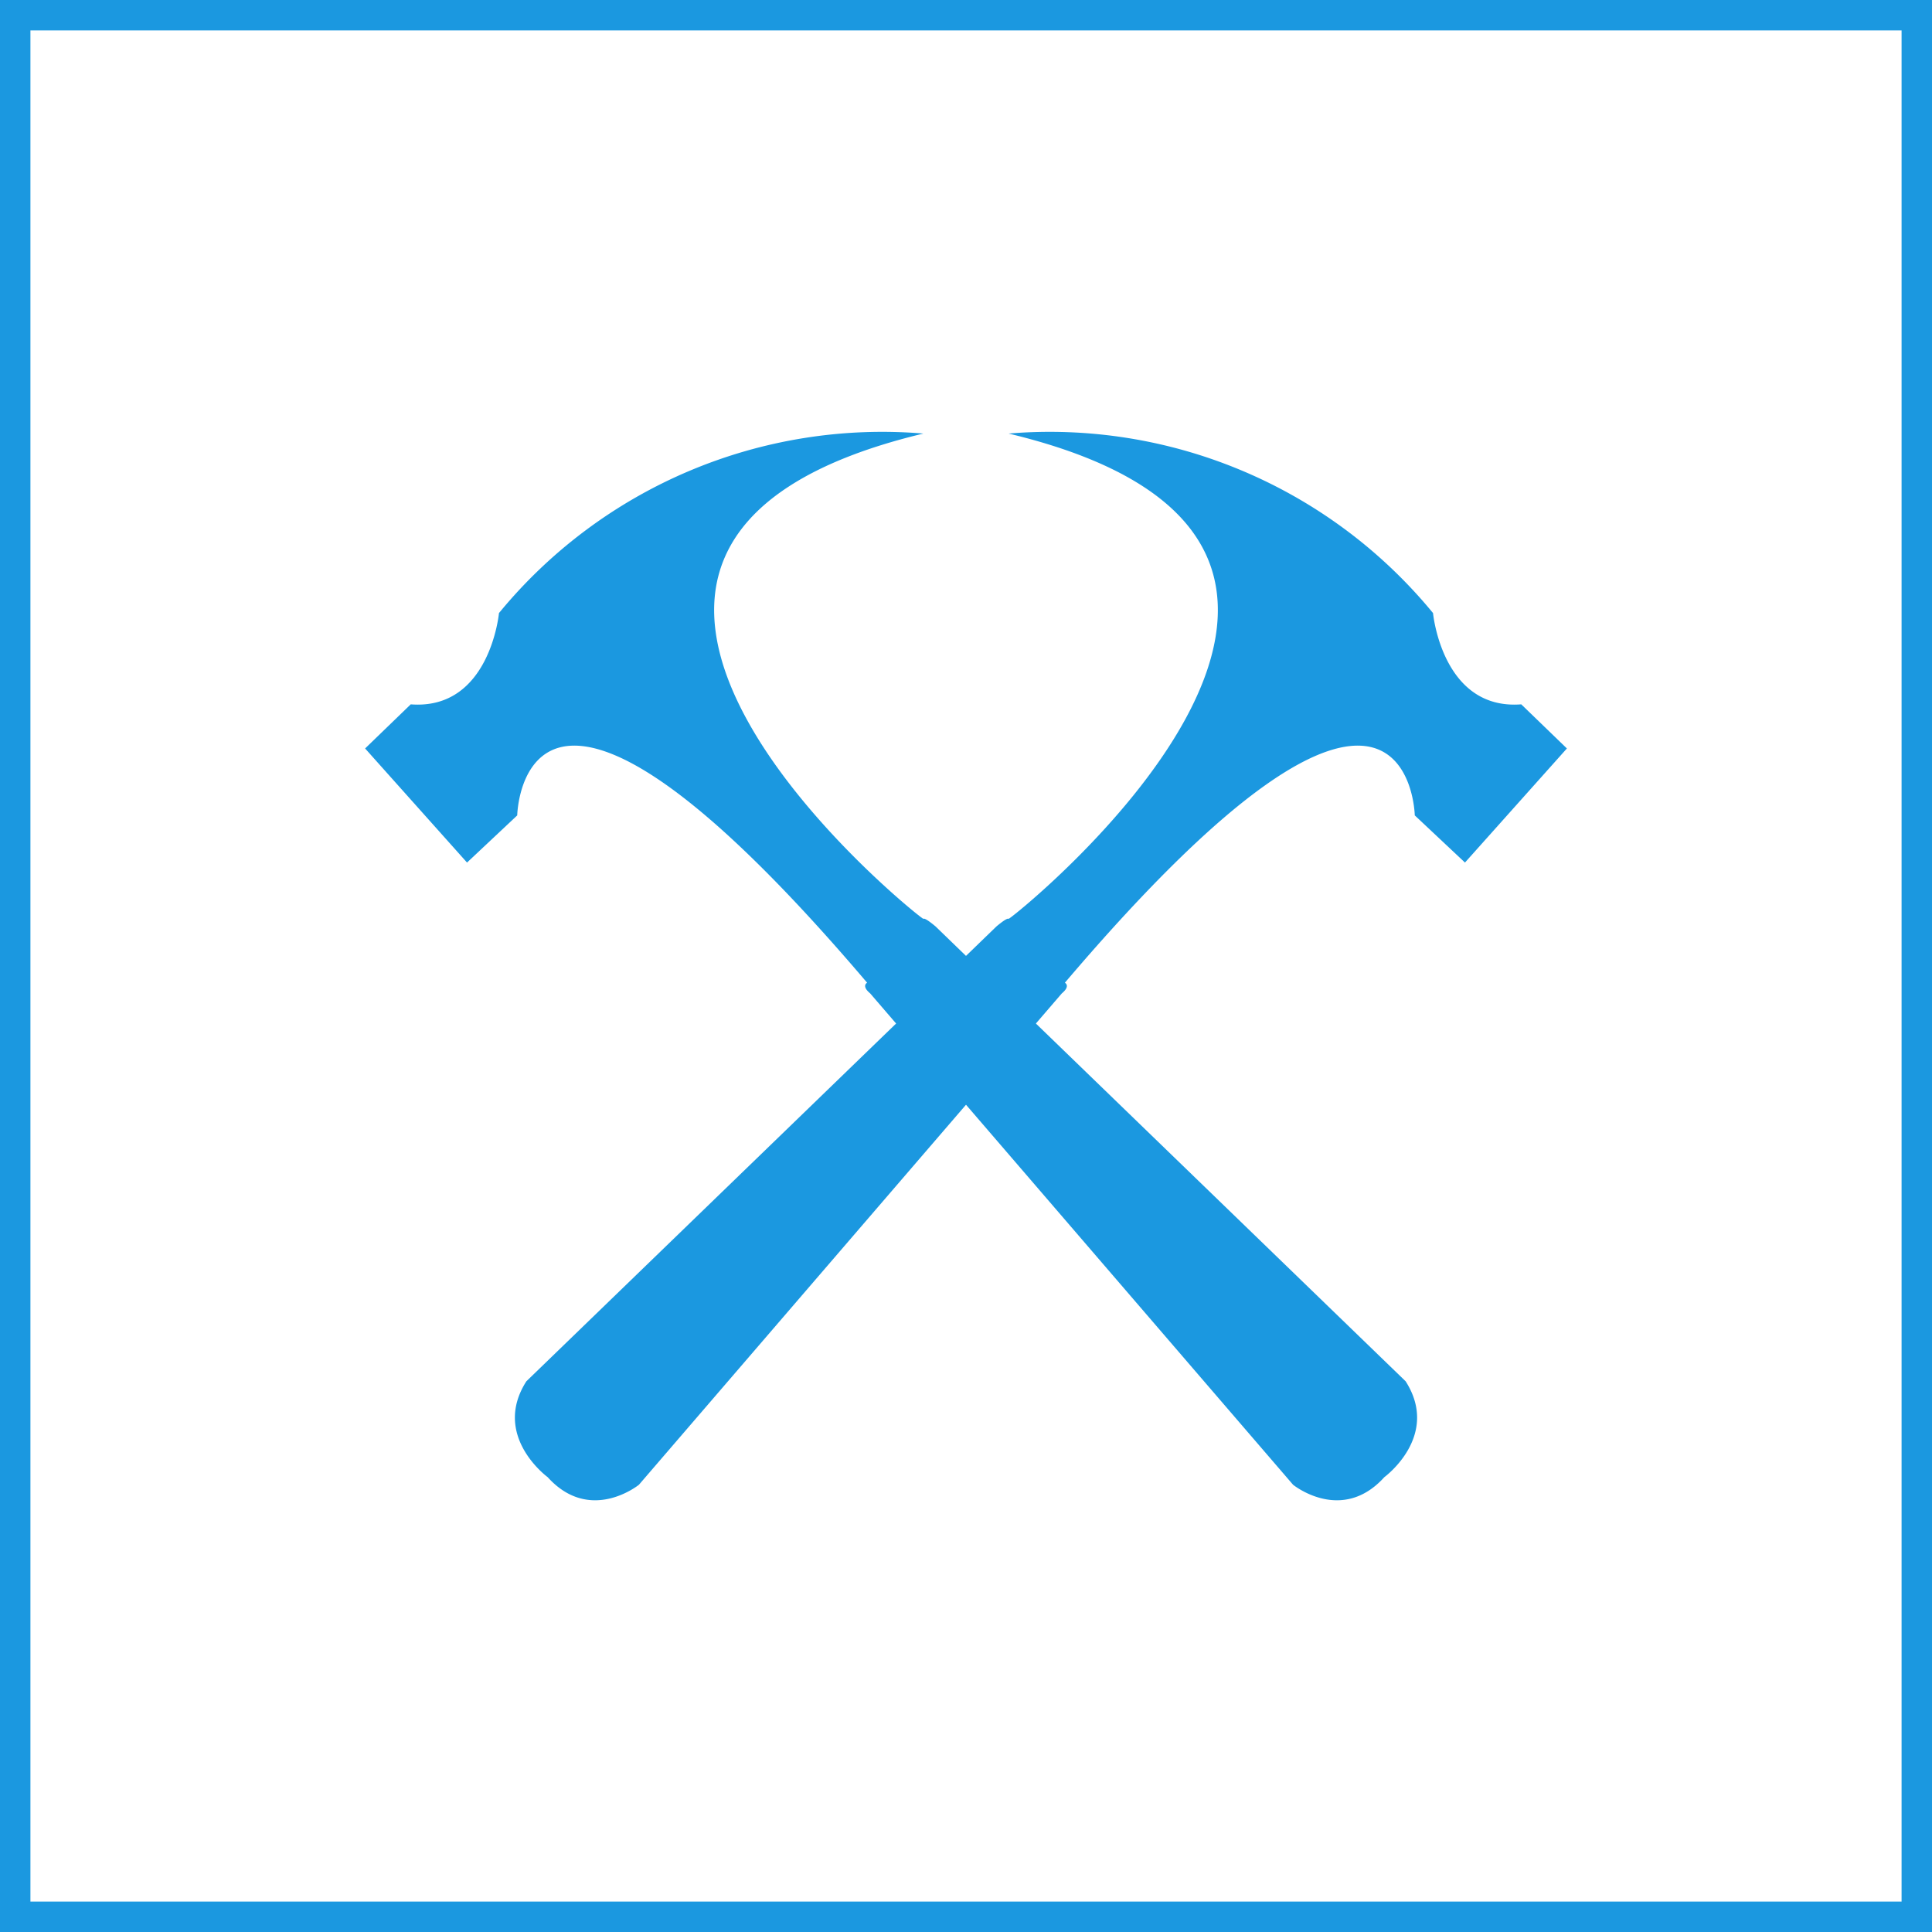 <svg xmlns="http://www.w3.org/2000/svg" width="127" height="127" viewBox="0 0 127 127"><title>xcode</title><rect x="1" y="1" width="125" height="125" fill="none" stroke="#1b98e0" stroke-miterlimit="10" stroke-width="2"/><path d="M66.3,28.5A32.6,32.6,0,0,1,94.2,40.3s.6,6.4,5.8,6l3,2.9-6.7,7.5-3.3-3.1s-.3-15.7-23,11c0,0,.4.2-.2.7L42,97.6s-3.2,2.6-6-.5c0,0-3.7-2.7-1.4-6.3L65.5,60.9s.7-.6.8-.5S97.2,35.9,66.3,28.5Z" fill="#1b98e0"/><path d="M60.7,28.5A32.6,32.6,0,0,0,32.8,40.3s-.6,6.4-5.8,6l-3,2.9,6.7,7.5,3.3-3.1s.3-15.7,23,11c0,0-.4.2.2.7L85,97.6s3.2,2.6,6-.5c0,0,3.7-2.7,1.4-6.3L61.5,60.9s-.7-.6-.8-.5S29.8,35.9,60.7,28.5Z" fill="#1b98e0"/></svg>